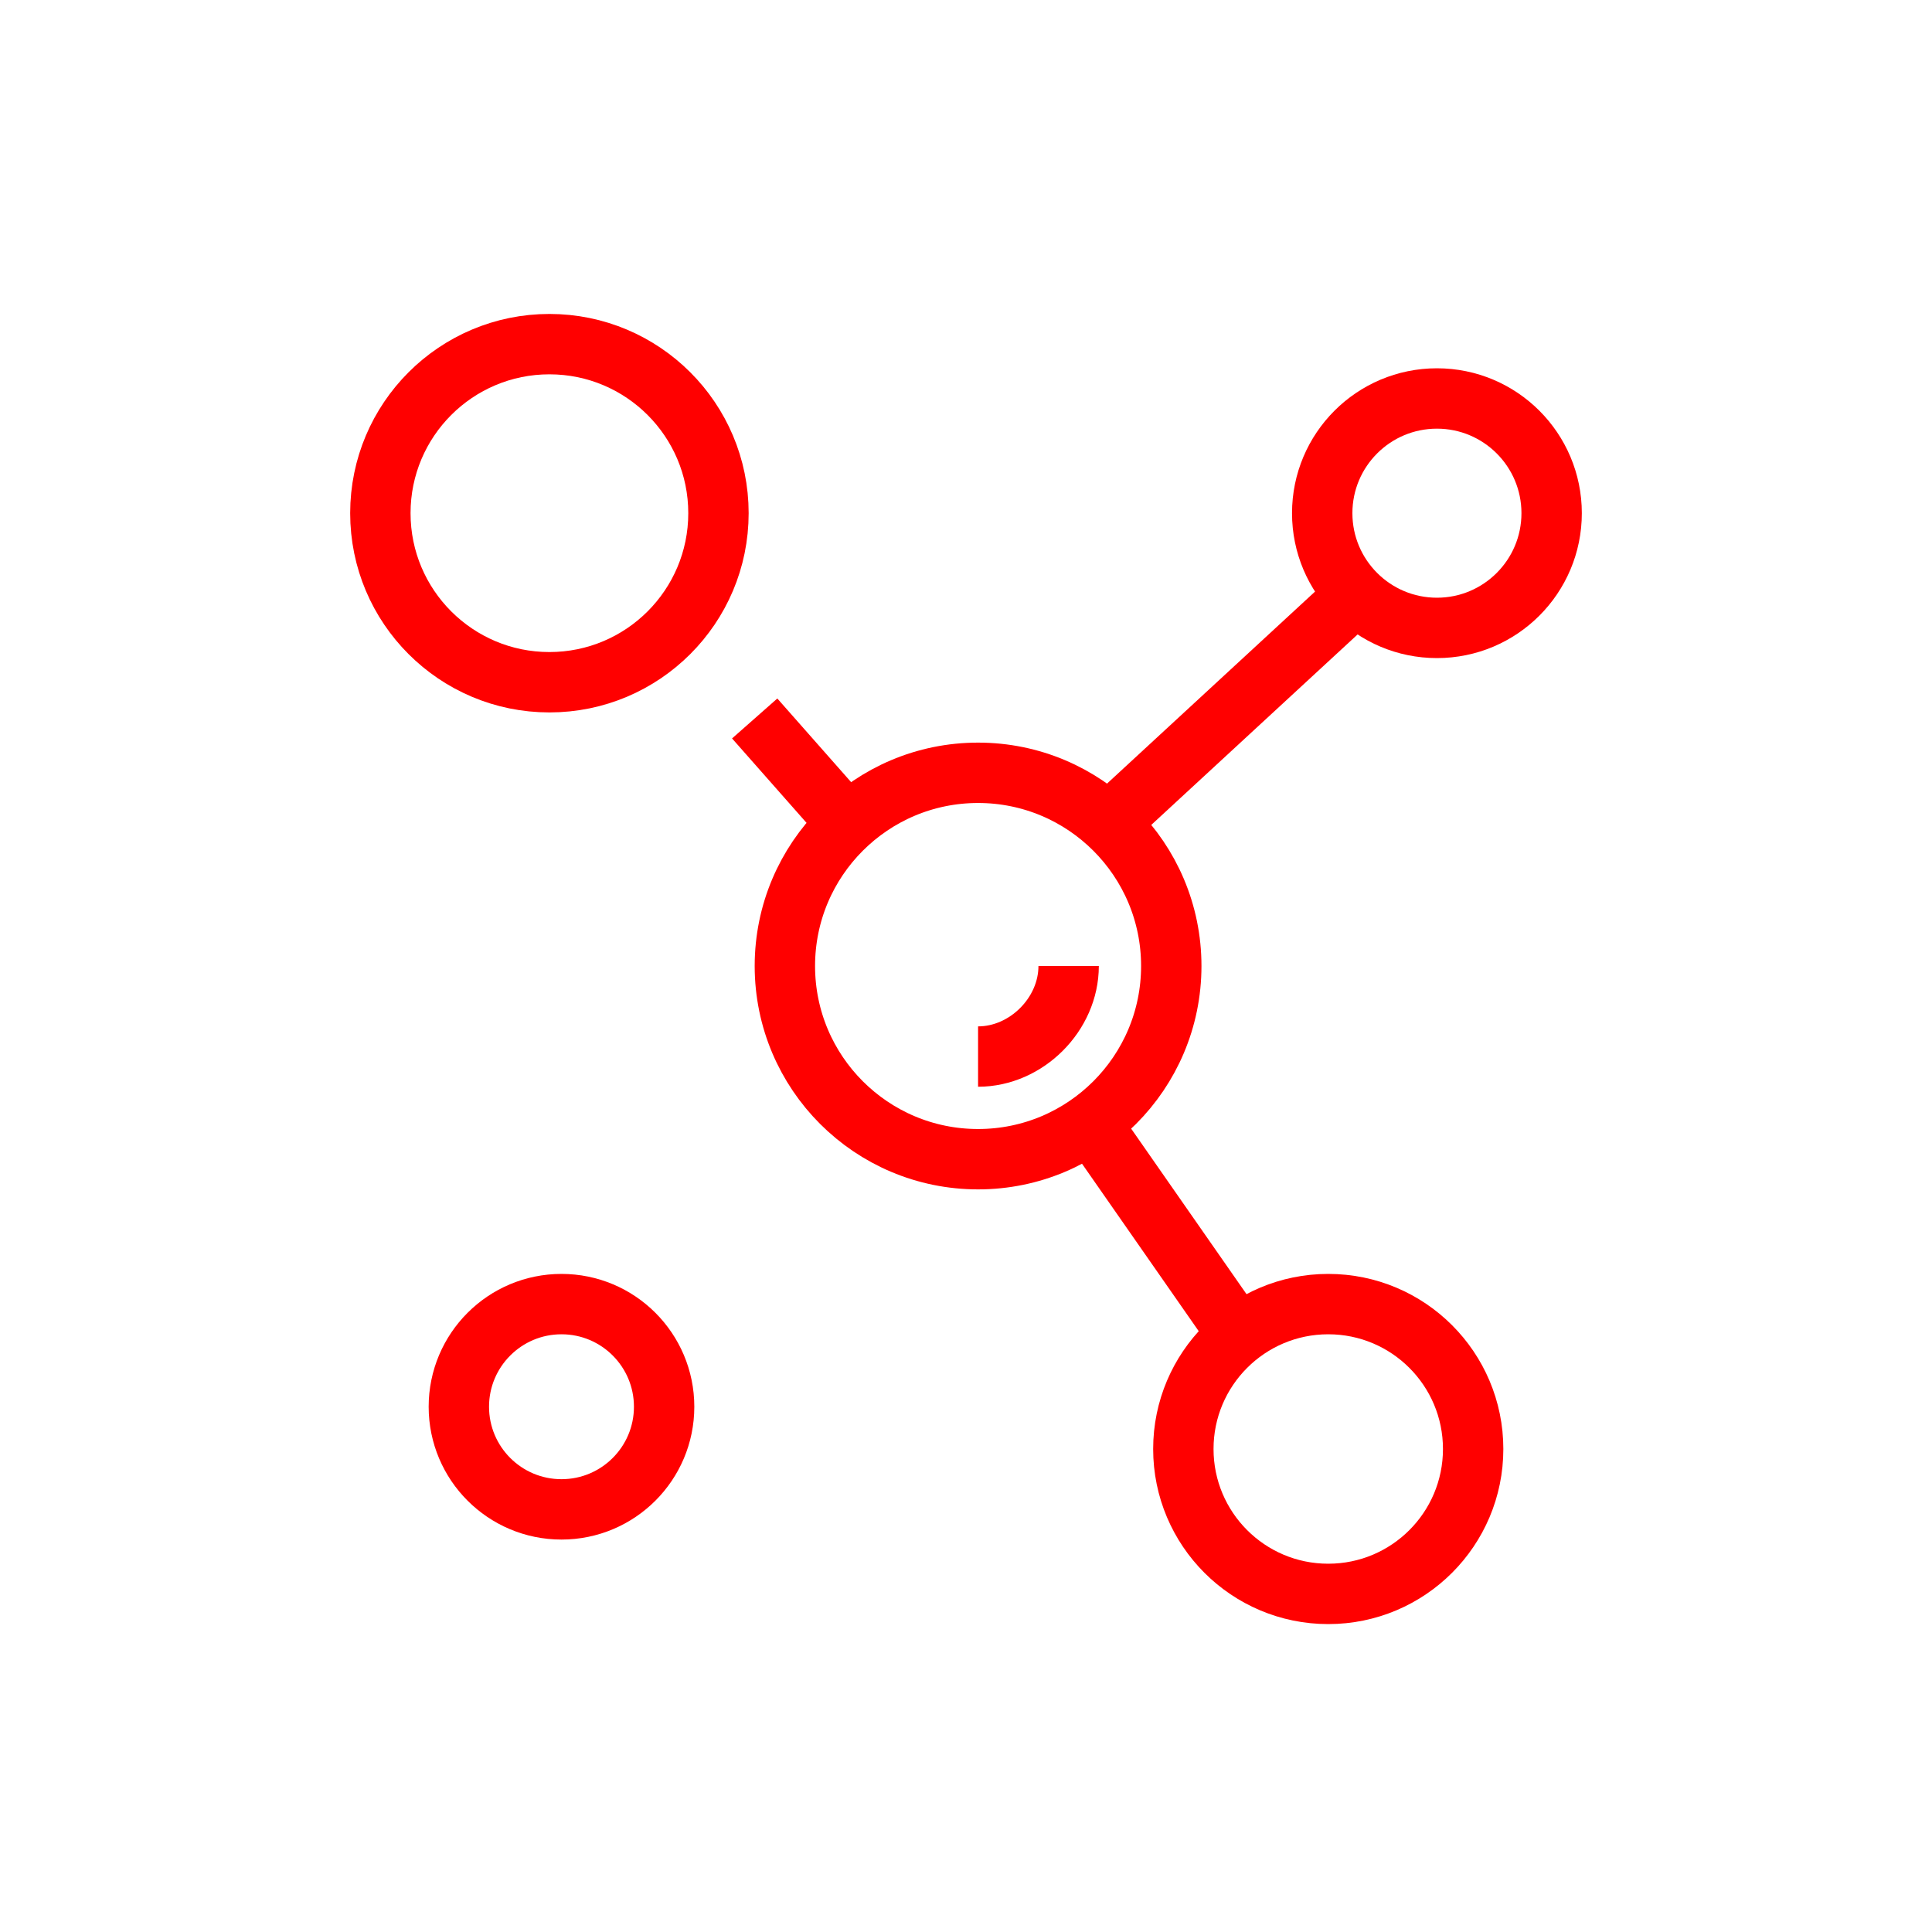 <svg version="1.1" id="Layer_1" xmlns="http://www.w3.org/2000/svg" x="0" y="0" viewBox="0 0 32 32" xml:space="preserve"><style>.st0{fill:none;stroke:red;stroke-miterlimit:10}</style><circle class="st0" cx="16.2" cy="16" r="3.2"/><path class="st0" d="M17.7 16c0 .8-.7 1.5-1.5 1.5"/><circle class="st0" cx="23.8" cy="8.5" r="1.9"/><circle class="st0" cx="9.1" cy="8.5" r="2.8"/><circle class="st0" cx="22" cy="24" r="2.4"/><path class="st0" d="M20.5 22.1l-2.3-3.3M14 13.6l-1.5-1.7M18.4 13.6l3.9-3.6"/><circle class="st0" cx="9.3" cy="23.3" r="1.7"/></svg>